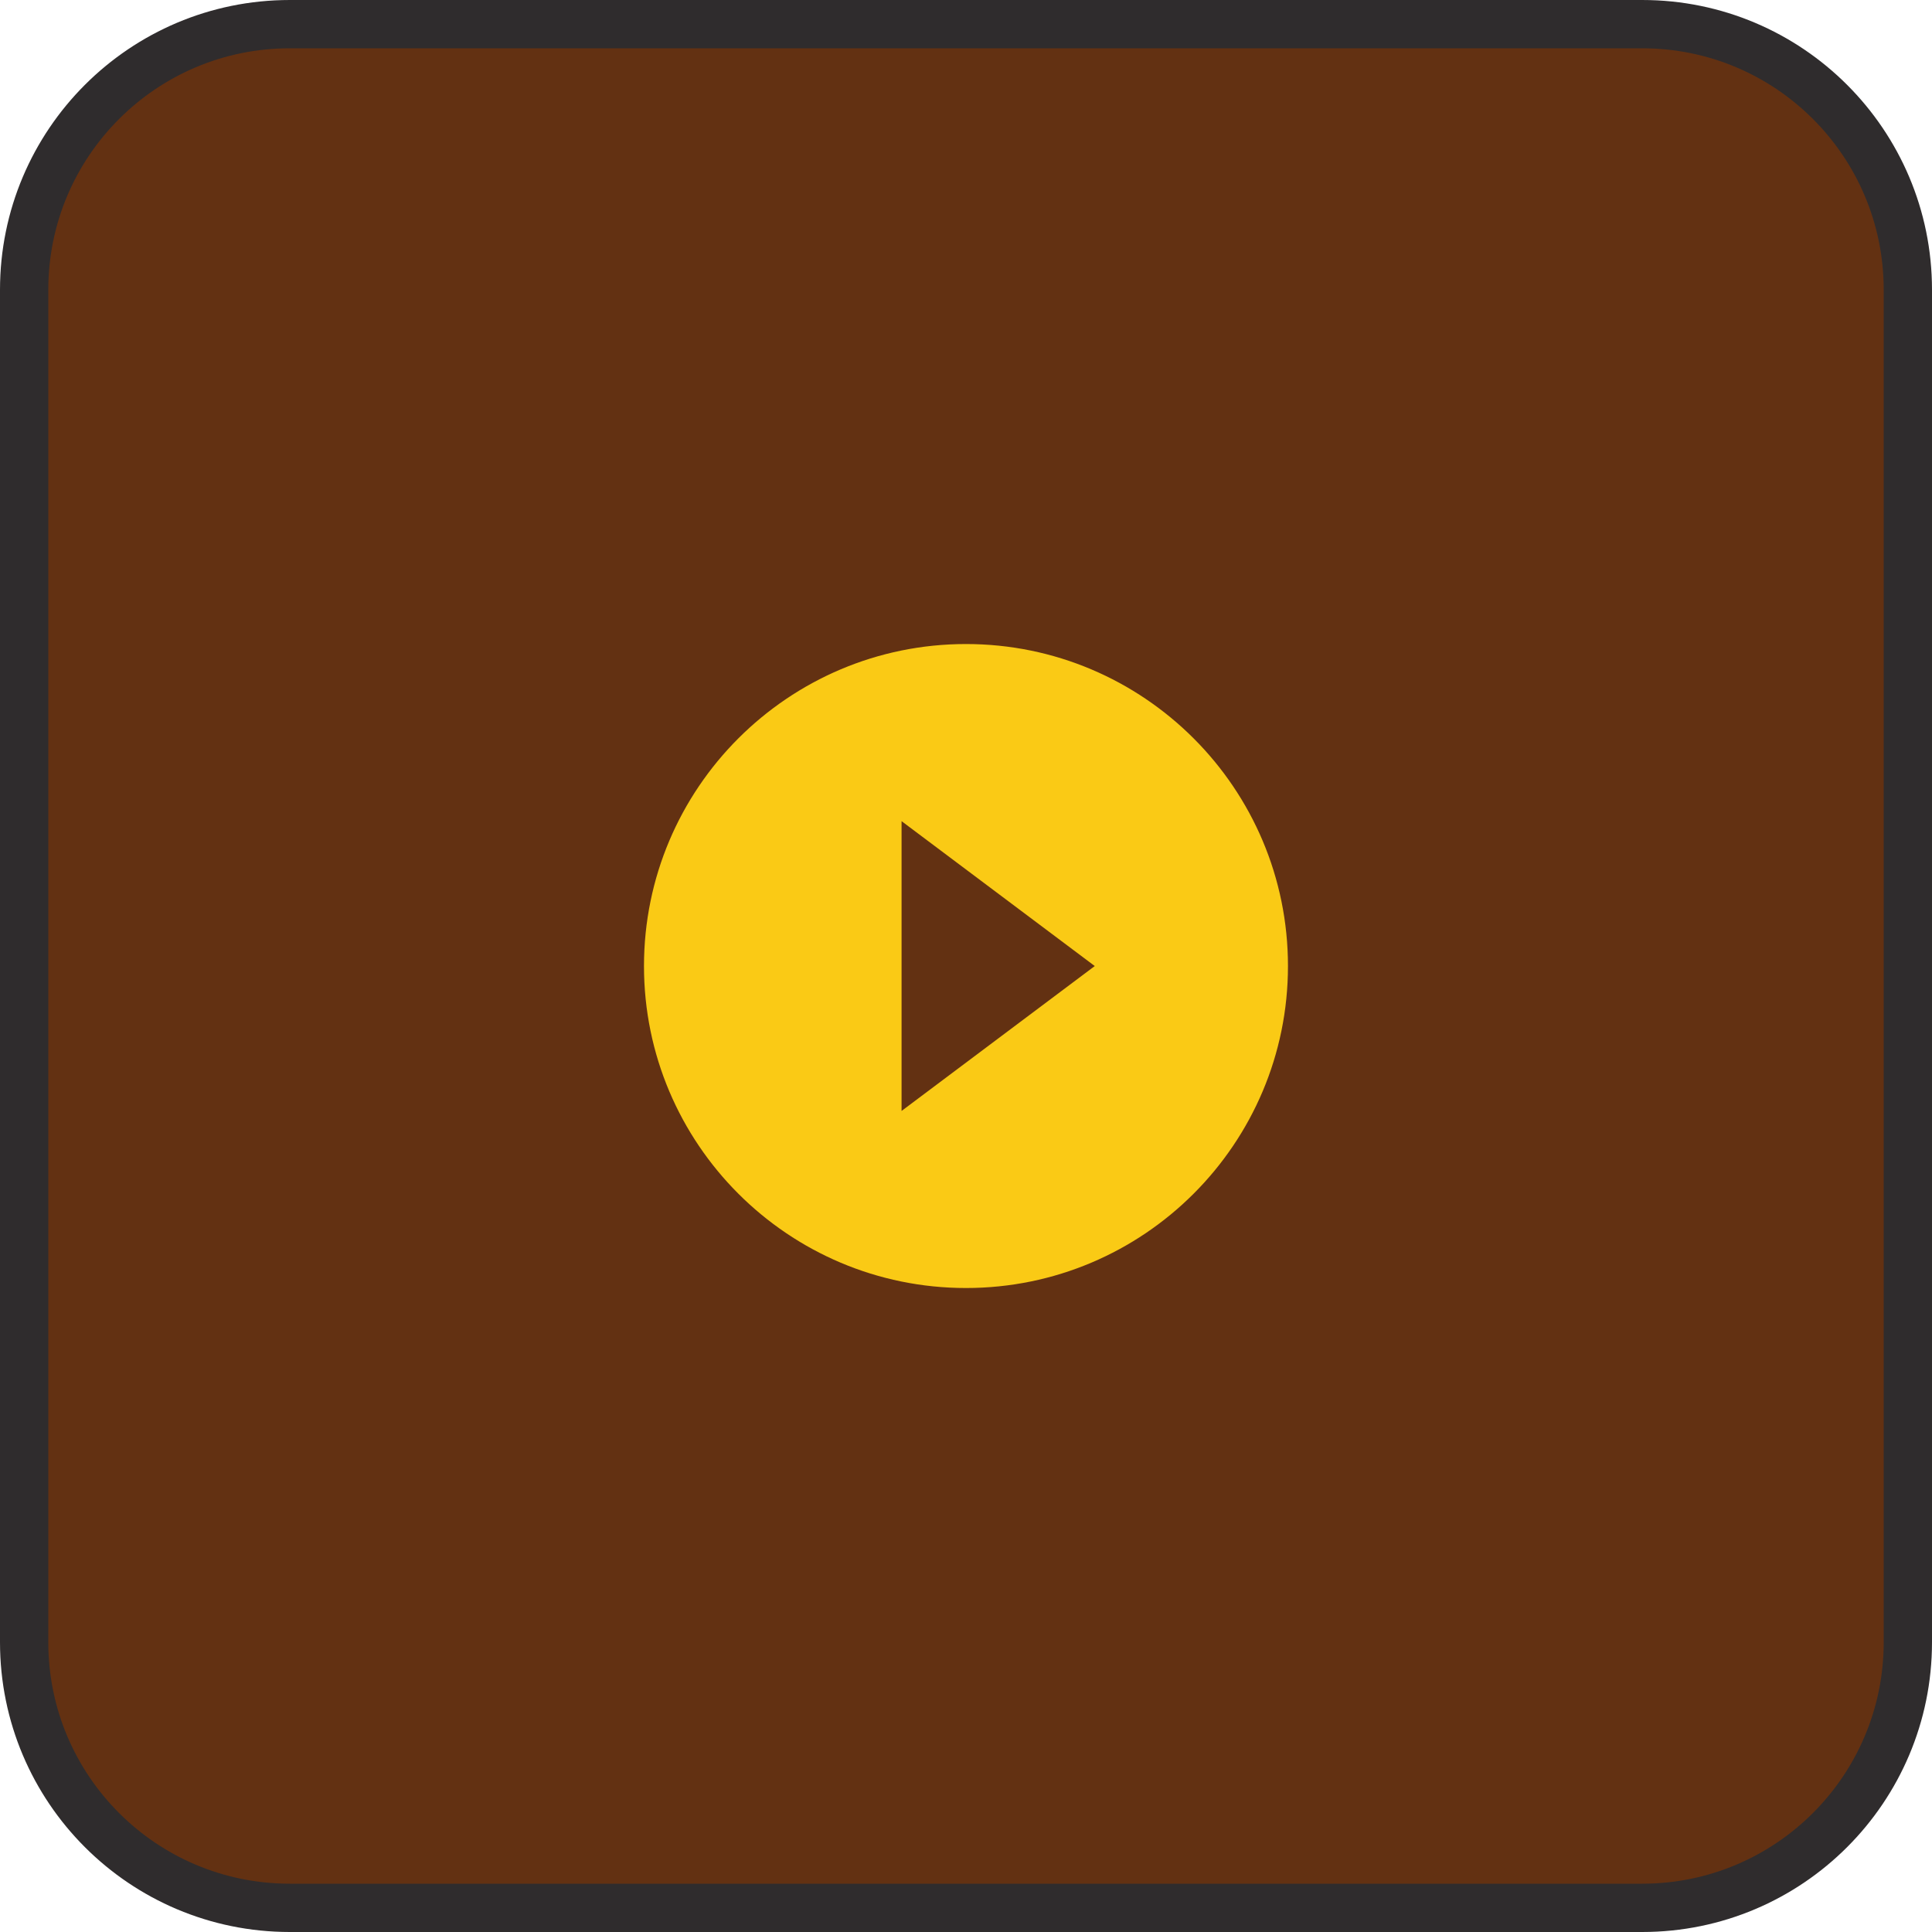 <svg width="40" height="40" viewBox="0 0 40 40" fill="none" xmlns="http://www.w3.org/2000/svg">
<path d="M6 0.5H34C37.038 0.5 39.5 2.962 39.5 6V34C39.5 37.038 37.038 39.5 34 39.5H6C2.962 39.5 0.5 37.038 0.5 34V6C0.5 2.962 2.962 0.5 6 0.5Z" fill="#633112"/>
<path d="M6 0.5H34C37.038 0.5 39.5 2.962 39.5 6V34C39.5 37.038 37.038 39.5 34 39.5H6C2.962 39.5 0.5 37.038 0.5 34V6C0.5 2.962 2.962 0.5 6 0.5Z" stroke="#2F2C2D"/>
<path d="M20 13.334C23.68 13.334 26.666 16.321 26.666 20.001C26.666 23.681 23.68 26.667 20 26.667C16.32 26.667 13.333 23.681 13.333 20.001C13.333 16.321 16.32 13.334 20 13.334ZM18.666 23.001L22.666 20.001L18.666 17.001V23.001Z" fill="#FACA15"/>
</svg>
